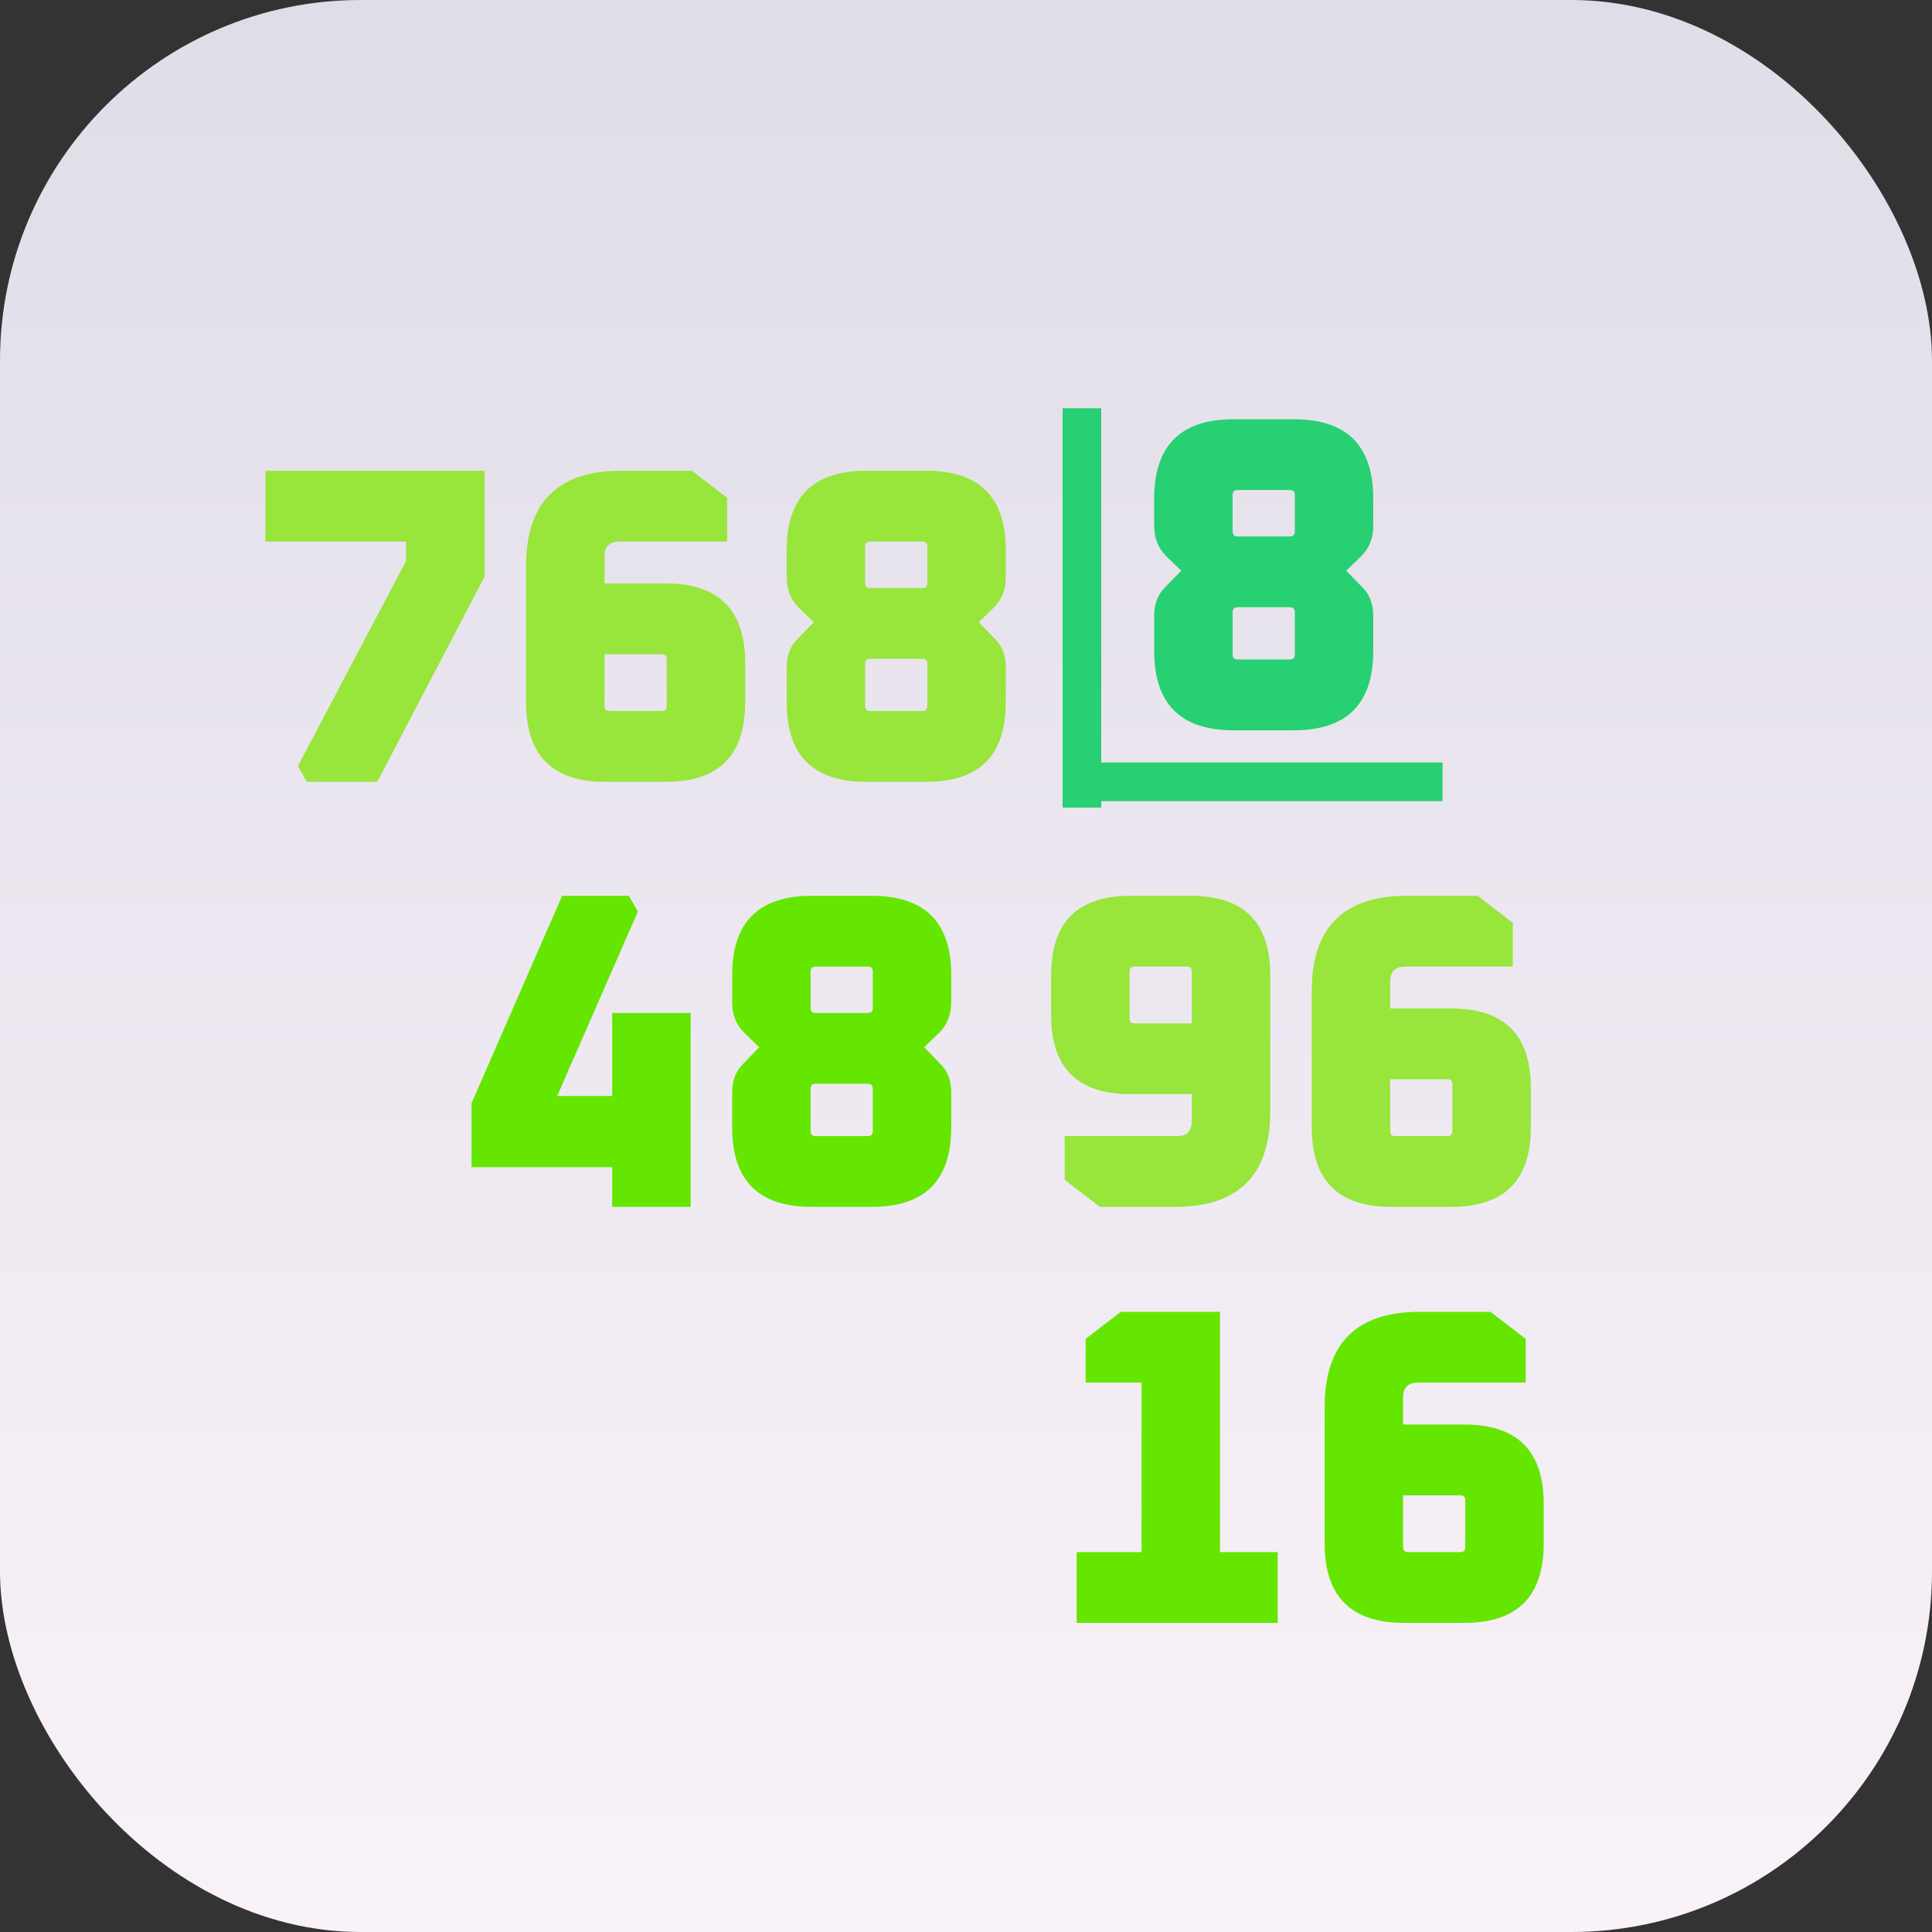 <svg width="150" height="150" viewBox="0 0 150 150" fill="none" xmlns="http://www.w3.org/2000/svg">
<rect x="0" y="0" width="150" height="150" fill="#333333" stroke="none"/>
<rect width="150" height="150" rx="28" fill="url(#paint0_linear)"/>
<path d="M20.61 42.045V36.55H37.62V44.775L29.29 60.7H23.83L23.13 59.475L31.53 43.55V42.045H20.61ZM40.844 54.54V43.935C40.844 39.012 43.306 36.55 48.229 36.55H53.724L56.454 38.65V42.045H48.089C47.319 42.045 46.934 42.43 46.934 43.2V45.3H51.694C55.801 45.3 57.854 47.353 57.854 51.46V54.54C57.854 58.647 55.801 60.7 51.694 60.7H47.004C42.898 60.7 40.844 58.647 40.844 54.54ZM46.934 54.82C46.934 55.077 47.063 55.205 47.319 55.205H51.379C51.636 55.205 51.764 55.077 51.764 54.82V51.18C51.764 50.923 51.636 50.795 51.379 50.795H46.934V54.82ZM61.079 54.54V51.81C61.079 50.877 61.37 50.13 61.954 49.57L63.179 48.31L61.954 47.12C61.37 46.513 61.079 45.743 61.079 44.81V42.71C61.079 38.603 63.132 36.55 67.239 36.55H71.929C76.035 36.55 78.089 38.603 78.089 42.71V44.81C78.089 45.743 77.797 46.513 77.214 47.12L75.989 48.31L77.214 49.57C77.797 50.13 78.089 50.877 78.089 51.81V54.54C78.089 58.647 76.035 60.7 71.929 60.7H67.239C63.132 60.7 61.079 58.647 61.079 54.54ZM67.169 54.82C67.169 55.077 67.297 55.205 67.554 55.205H71.614C71.87 55.205 71.999 55.077 71.999 54.82V51.53C71.999 51.273 71.87 51.145 71.614 51.145H67.554C67.297 51.145 67.169 51.273 67.169 51.53V54.82ZM67.169 45.265C67.169 45.522 67.297 45.65 67.554 45.65H71.614C71.87 45.65 71.999 45.522 71.999 45.265V42.43C71.999 42.173 71.87 42.045 71.614 42.045H67.554C67.297 42.045 67.169 42.173 67.169 42.43V45.265Z" fill="#98E53B"/>
<path d="M89.61 50.54V47.81C89.61 46.877 89.902 46.13 90.485 45.57L91.71 44.31L90.485 43.12C89.902 42.513 89.61 41.743 89.61 40.81V38.71C89.61 34.603 91.663 32.55 95.77 32.55H100.46C104.567 32.55 106.62 34.603 106.62 38.71V40.81C106.62 41.743 106.328 42.513 105.745 43.12L104.52 44.31L105.745 45.57C106.328 46.13 106.62 46.877 106.62 47.81V50.54C106.62 54.647 104.567 56.7 100.46 56.7H95.77C91.663 56.7 89.61 54.647 89.61 50.54ZM95.7 50.82C95.7 51.077 95.828 51.205 96.085 51.205H100.145C100.402 51.205 100.53 51.077 100.53 50.82V47.53C100.53 47.273 100.402 47.145 100.145 47.145H96.085C95.828 47.145 95.7 47.273 95.7 47.53V50.82ZM95.7 41.265C95.7 41.522 95.828 41.65 96.085 41.65H100.145C100.402 41.65 100.53 41.522 100.53 41.265V38.43C100.53 38.173 100.402 38.045 100.145 38.045H96.085C95.828 38.045 95.7 38.173 95.7 38.43V41.265Z" fill="#27D072"/>
<path d="M83.59 126V120.505H88.63V107.345H84.29V103.95L87.02 101.85H94.72V120.505H99.2V126H83.59ZM102.844 119.84V109.235C102.844 104.312 105.306 101.85 110.229 101.85H115.724L118.454 103.95V107.345H110.089C109.319 107.345 108.934 107.73 108.934 108.5V110.6H113.694C117.801 110.6 119.854 112.653 119.854 116.76V119.84C119.854 123.947 117.801 126 113.694 126H109.004C104.898 126 102.844 123.947 102.844 119.84ZM108.934 120.12C108.934 120.377 109.063 120.505 109.319 120.505H113.379C113.636 120.505 113.764 120.377 113.764 120.12V116.48C113.764 116.223 113.636 116.095 113.379 116.095H108.934V120.12Z" fill="#65E600"/>
<path d="M36.61 90.62V85.65L43.645 69.55H48.825L49.525 70.775L43.26 85.09H47.53V78.65H53.62V93.7H47.53V90.62H36.61ZM56.844 87.54V84.81C56.844 83.877 57.136 83.13 57.719 82.57L58.944 81.31L57.719 80.12C57.136 79.513 56.844 78.743 56.844 77.81V75.71C56.844 71.603 58.898 69.55 63.004 69.55H67.694C71.801 69.55 73.854 71.603 73.854 75.71V77.81C73.854 78.743 73.563 79.513 72.979 80.12L71.754 81.31L72.979 82.57C73.563 83.13 73.854 83.877 73.854 84.81V87.54C73.854 91.647 71.801 93.7 67.694 93.7H63.004C58.898 93.7 56.844 91.647 56.844 87.54ZM62.934 87.82C62.934 88.077 63.063 88.205 63.319 88.205H67.379C67.636 88.205 67.764 88.077 67.764 87.82V84.53C67.764 84.273 67.636 84.145 67.379 84.145H63.319C63.063 84.145 62.934 84.273 62.934 84.53V87.82ZM62.934 78.265C62.934 78.522 63.063 78.65 63.319 78.65H67.379C67.636 78.65 67.764 78.522 67.764 78.265V75.43C67.764 75.173 67.636 75.045 67.379 75.045H63.319C63.063 75.045 62.934 75.173 62.934 75.43V78.265Z" fill="#65E600"/>
<path d="M81.61 78.825V75.71C81.61 71.603 83.663 69.55 87.77 69.55H92.46C96.567 69.55 98.62 71.603 98.62 75.71V86.315C98.62 91.238 96.158 93.7 91.235 93.7H85.39L82.66 91.6V88.205H91.375C92.145 88.205 92.53 87.82 92.53 87.05V84.95H87.77C83.663 84.95 81.61 82.908 81.61 78.825ZM87.7 79.07C87.7 79.327 87.828 79.455 88.085 79.455H92.53V75.43C92.53 75.173 92.402 75.045 92.145 75.045H88.085C87.828 75.045 87.7 75.173 87.7 75.43V79.07ZM101.844 87.54V76.935C101.844 72.012 104.306 69.55 109.229 69.55H114.724L117.454 71.65V75.045H109.089C108.319 75.045 107.934 75.43 107.934 76.2V78.3H112.694C116.801 78.3 118.854 80.353 118.854 84.46V87.54C118.854 91.647 116.801 93.7 112.694 93.7H108.004C103.898 93.7 101.844 91.647 101.844 87.54ZM107.934 87.82C107.934 88.077 108.063 88.205 108.319 88.205H112.379C112.636 88.205 112.764 88.077 112.764 87.82V84.18C112.764 83.923 112.636 83.795 112.379 83.795H107.934V87.82Z" fill="#98E53B"/>
<path d="M112 60.7H84" stroke="#27D072" stroke-width="3"/>
<path d="M84 31.7V62.7" stroke="#27D072" stroke-width="3"/>
<defs>
<linearGradient id="paint0_linear" x1="75" y1="0" x2="75" y2="150" gradientUnits="userSpaceOnUse">
<stop stop-color="#E0DDE8"/>
<stop offset="1" stop-color="#F9F2F8"/>
</linearGradient>
</defs>
</svg>

